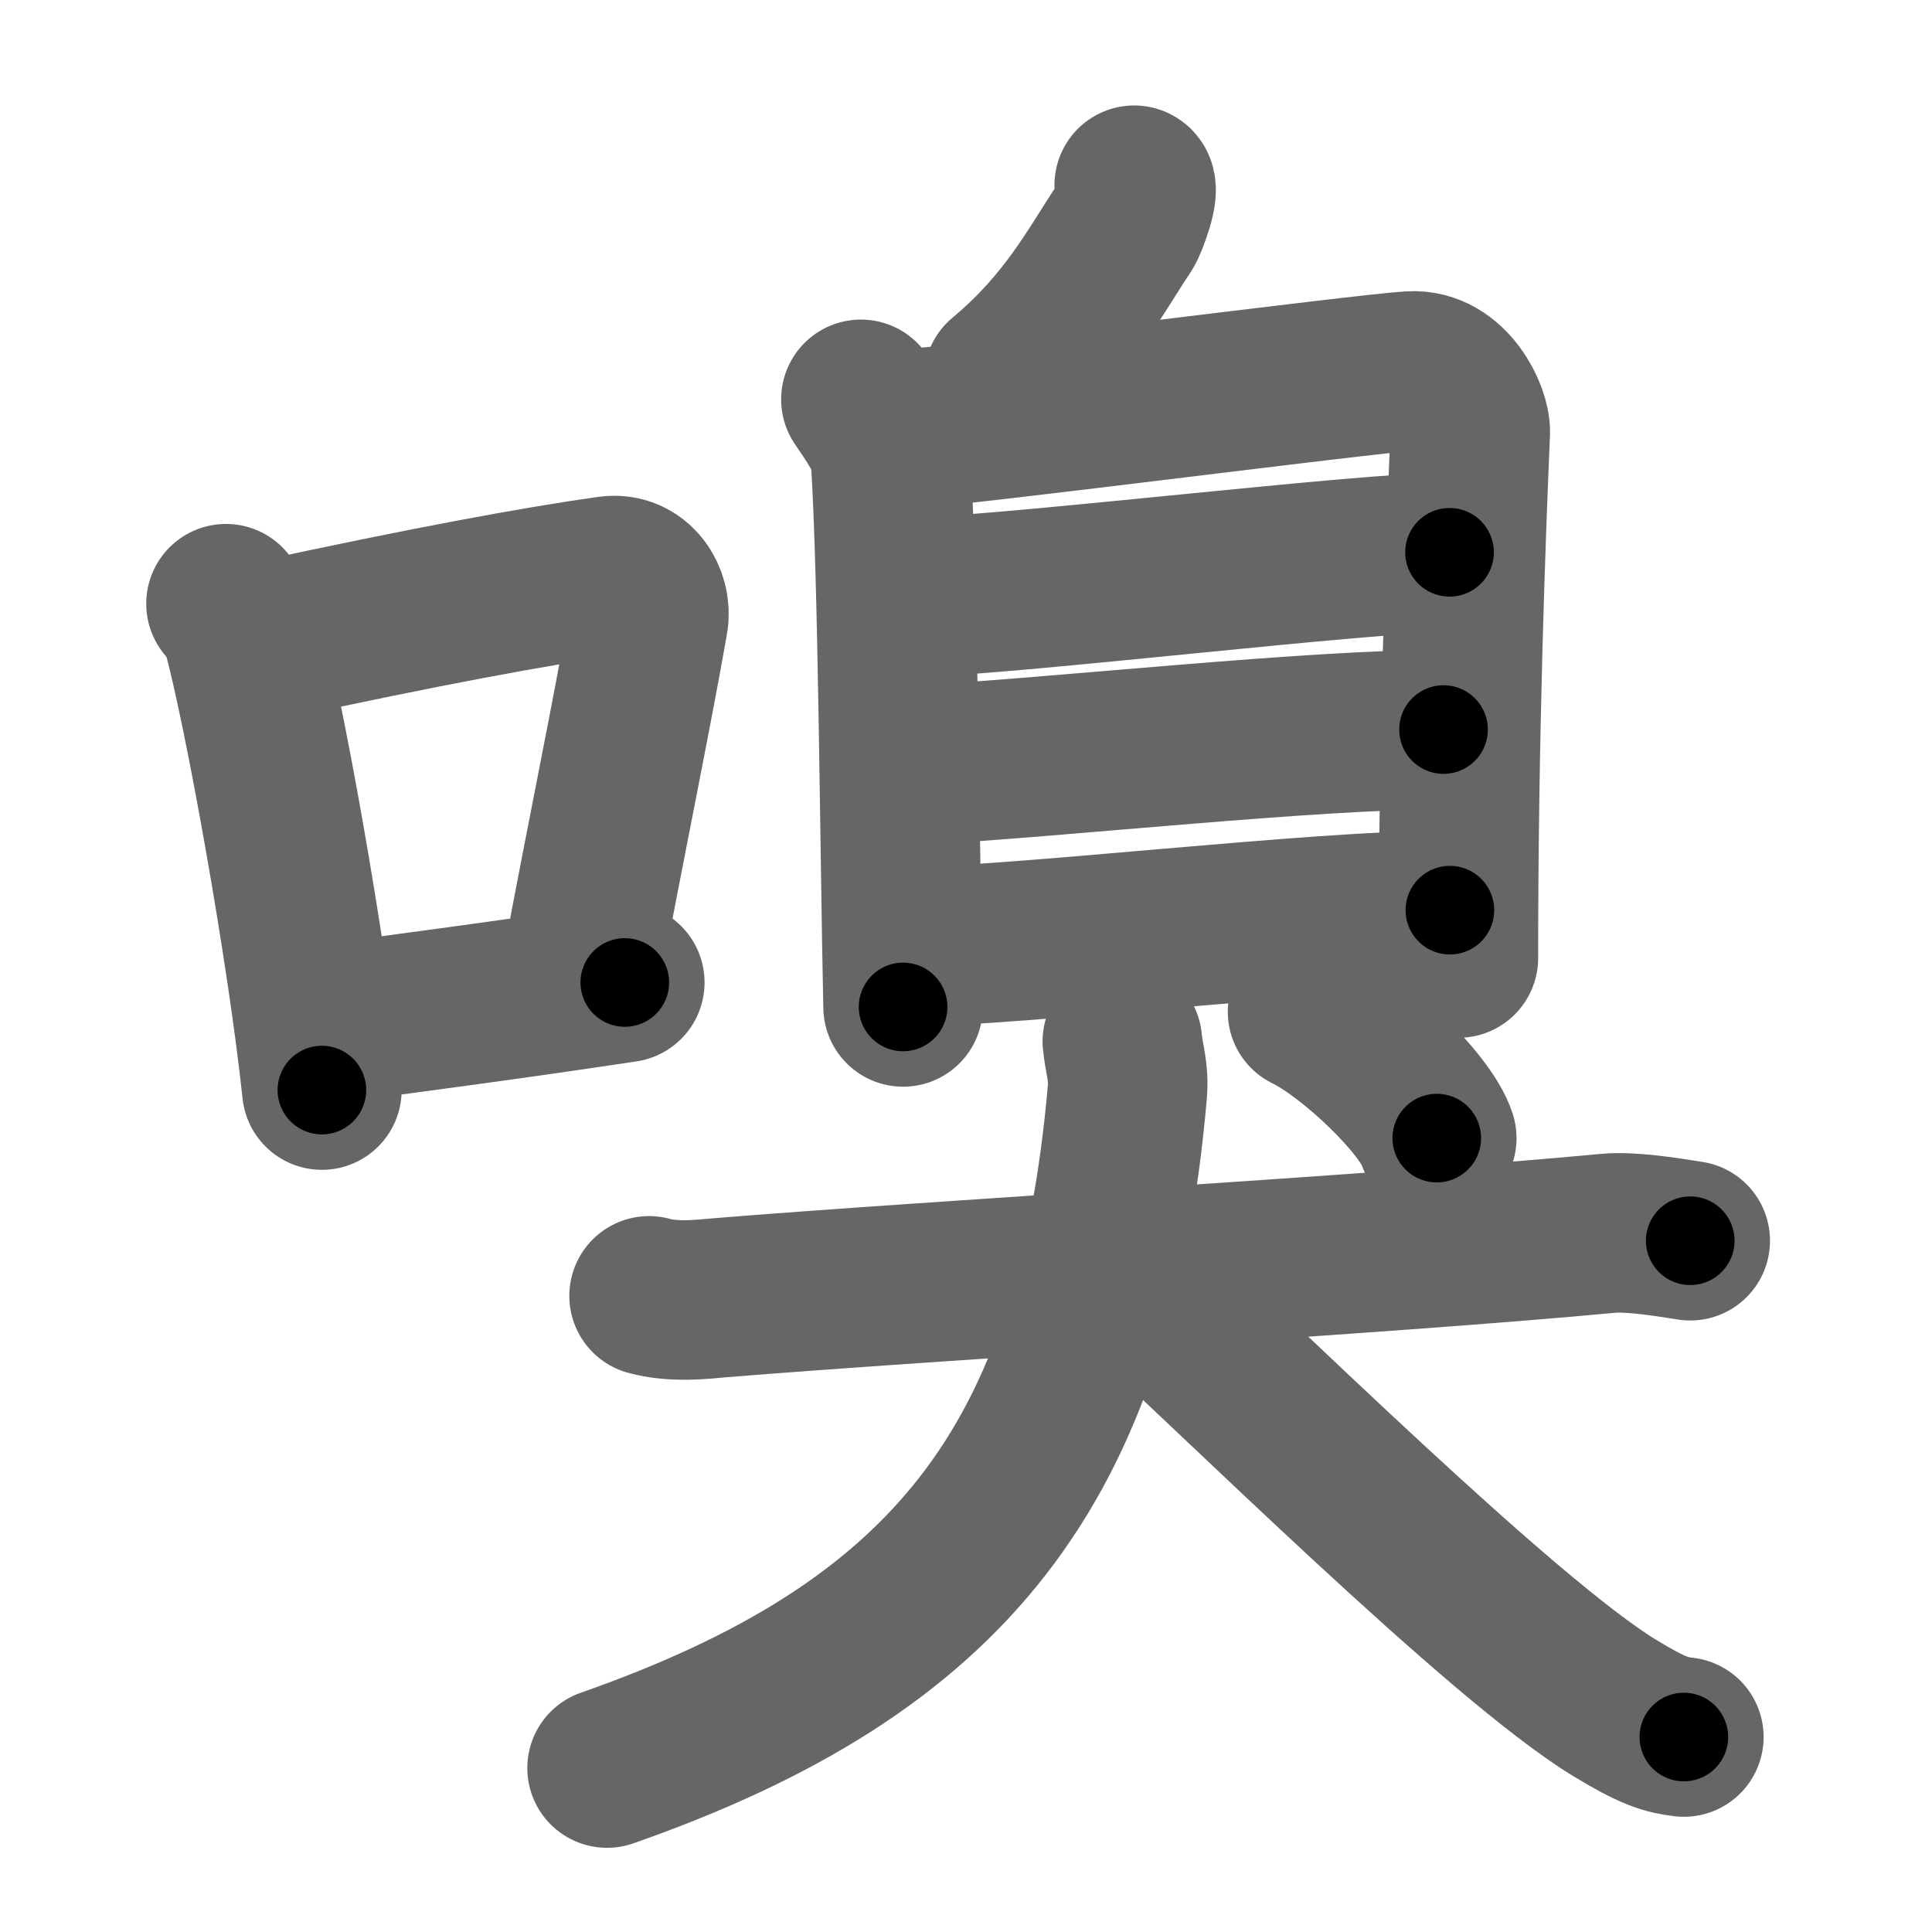 <svg xmlns="http://www.w3.org/2000/svg" width="109" height="109" viewBox="0 0 109 109" id="55c5"><g fill="none" stroke="#666" stroke-width="9" stroke-linecap="round" stroke-linejoin="round"><g><g><path d="M12.75,34.06c0.35,0.45,0.72,0.82,0.87,1.38c1.23,4.42,3.7,18.12,4.54,26.06" /><path d="M14.96,36.18c8.94-1.94,15.27-3.11,19.41-3.69c1.52-0.21,2.43,1.26,2.21,2.51c-0.9,5.17-2.45,12.65-3.78,19.8" /><path d="M17.82,57.86c4.87-0.66,10.75-1.42,17.43-2.43" /></g><g><g><path d="M63.99,10.45c0.38,0.12-0.35,2.09-0.58,2.44c-1.55,2.31-3.14,5.45-6.79,8.49" /><g><path d="M48.57,22.53c0.51,0.77,1.61,2.25,1.67,3.27c0.43,6.7,0.51,21.7,0.71,31.01" /><path d="M51.1,24.2c2.9-0.13,25.85-3.12,28.5-3.27c2.2-0.13,3.39,2.5,3.35,3.46c-0.26,6.09-0.67,17.11-0.67,29.66" /><path d="M51.87,33.69c5.73-0.18,25.25-2.53,29.91-2.53" /><path d="M52.11,43.15c7.69-0.43,21.86-1.99,29.33-1.99" /><path d="M51.38,53.4c5.77,0,22.95-2.05,30.42-2.05" /></g></g><g><g><path d="M36.62,73.11c1.43,0.39,3.04,0.19,3.97,0.11c11.76-0.97,37.82-2.47,50.15-3.64c1.18-0.11,3.08,0.17,4.62,0.42" /><path d="M63.32,58.75c0.09,0.99,0.39,1.7,0.28,2.89C61.75,82.75,53.5,93,34.25,99.75" /><path d="M63.33,71.75c6.41,5.83,21.35,20.69,27.75,24.6c2.18,1.33,2.93,1.53,3.92,1.65" /></g><g><path d="M73.77,57.08c2.57,1.26,6.65,5.18,7.29,7.13" /></g></g></g></g></g><g fill="none" stroke="#000" stroke-width="5" stroke-linecap="round" stroke-linejoin="round"><g><g><path d="M12.75,34.06c0.35,0.45,0.72,0.82,0.87,1.38c1.23,4.42,3.7,18.12,4.54,26.06" stroke-dasharray="28.115" stroke-dashoffset="28.115"><animate attributeName="stroke-dashoffset" values="28.115;28.115;0" dur="0.281s" fill="freeze" begin="0s;55c5.click" /></path><path d="M14.96,36.18c8.94-1.94,15.27-3.11,19.41-3.69c1.52-0.21,2.43,1.26,2.21,2.51c-0.9,5.17-2.45,12.65-3.78,19.8" stroke-dasharray="43.821" stroke-dashoffset="43.821"><animate attributeName="stroke-dashoffset" values="43.821" fill="freeze" begin="55c5.click" /><animate attributeName="stroke-dashoffset" values="43.821;43.821;0" keyTimes="0;0.391;1" dur="0.719s" fill="freeze" begin="0s;55c5.click" /></path><path d="M17.82,57.86c4.87-0.66,10.75-1.42,17.43-2.43" stroke-dasharray="17.6" stroke-dashoffset="17.6"><animate attributeName="stroke-dashoffset" values="17.6" fill="freeze" begin="55c5.click" /><animate attributeName="stroke-dashoffset" values="17.6;17.6;0" keyTimes="0;0.803;1" dur="0.895s" fill="freeze" begin="0s;55c5.click" /></path></g><g><g><path d="M63.99,10.45c0.38,0.12-0.35,2.09-0.58,2.44c-1.55,2.31-3.14,5.45-6.79,8.49" stroke-dasharray="13.527" stroke-dashoffset="13.527"><animate attributeName="stroke-dashoffset" values="13.527" fill="freeze" begin="55c5.click" /><animate attributeName="stroke-dashoffset" values="13.527;13.527;0" keyTimes="0;0.869;1" dur="1.03s" fill="freeze" begin="0s;55c5.click" /></path><g><path d="M48.57,22.53c0.51,0.77,1.61,2.25,1.67,3.27c0.43,6.7,0.51,21.7,0.71,31.01" stroke-dasharray="34.729" stroke-dashoffset="34.729"><animate attributeName="stroke-dashoffset" values="34.729" fill="freeze" begin="55c5.click" /><animate attributeName="stroke-dashoffset" values="34.729;34.729;0" keyTimes="0;0.748;1" dur="1.377s" fill="freeze" begin="0s;55c5.click" /></path><path d="M51.1,24.2c2.9-0.13,25.85-3.12,28.5-3.27c2.2-0.13,3.39,2.5,3.35,3.46c-0.26,6.09-0.67,17.11-0.67,29.66" stroke-dasharray="63.657" stroke-dashoffset="63.657"><animate attributeName="stroke-dashoffset" values="63.657" fill="freeze" begin="55c5.click" /><animate attributeName="stroke-dashoffset" values="63.657;63.657;0" keyTimes="0;0.742;1" dur="1.856s" fill="freeze" begin="0s;55c5.click" /></path><path d="M51.87,33.69c5.73-0.18,25.25-2.53,29.91-2.53" stroke-dasharray="30.023" stroke-dashoffset="30.023"><animate attributeName="stroke-dashoffset" values="30.023" fill="freeze" begin="55c5.click" /><animate attributeName="stroke-dashoffset" values="30.023;30.023;0" keyTimes="0;0.861;1" dur="2.156s" fill="freeze" begin="0s;55c5.click" /></path><path d="M52.11,43.15c7.69-0.43,21.86-1.99,29.33-1.99" stroke-dasharray="29.404" stroke-dashoffset="29.404"><animate attributeName="stroke-dashoffset" values="29.404" fill="freeze" begin="55c5.click" /><animate attributeName="stroke-dashoffset" values="29.404;29.404;0" keyTimes="0;0.88;1" dur="2.45s" fill="freeze" begin="0s;55c5.click" /></path><path d="M51.38,53.4c5.77,0,22.95-2.05,30.42-2.05" stroke-dasharray="30.497" stroke-dashoffset="30.497"><animate attributeName="stroke-dashoffset" values="30.497" fill="freeze" begin="55c5.click" /><animate attributeName="stroke-dashoffset" values="30.497;30.497;0" keyTimes="0;0.889;1" dur="2.755s" fill="freeze" begin="0s;55c5.click" /></path></g></g><g><g><path d="M36.62,73.11c1.43,0.39,3.04,0.19,3.97,0.11c11.76-0.97,37.82-2.47,50.15-3.64c1.18-0.11,3.08,0.17,4.62,0.42" stroke-dasharray="58.927" stroke-dashoffset="58.927"><animate attributeName="stroke-dashoffset" values="58.927" fill="freeze" begin="55c5.click" /><animate attributeName="stroke-dashoffset" values="58.927;58.927;0" keyTimes="0;0.824;1" dur="3.344s" fill="freeze" begin="0s;55c5.click" /></path><path d="M63.32,58.75c0.09,0.99,0.39,1.7,0.28,2.89C61.75,82.75,53.5,93,34.25,99.75" stroke-dasharray="54.625" stroke-dashoffset="54.625"><animate attributeName="stroke-dashoffset" values="54.625" fill="freeze" begin="55c5.click" /><animate attributeName="stroke-dashoffset" values="54.625;54.625;0" keyTimes="0;0.86;1" dur="3.89s" fill="freeze" begin="0s;55c5.click" /></path><path d="M63.33,71.75c6.41,5.83,21.35,20.69,27.75,24.6c2.18,1.33,2.93,1.53,3.92,1.65" stroke-dasharray="41.413" stroke-dashoffset="41.413"><animate attributeName="stroke-dashoffset" values="41.413" fill="freeze" begin="55c5.click" /><animate attributeName="stroke-dashoffset" values="41.413;41.413;0" keyTimes="0;0.904;1" dur="4.304s" fill="freeze" begin="0s;55c5.click" /></path></g><g><path d="M73.77,57.08c2.57,1.26,6.65,5.18,7.29,7.13" stroke-dasharray="10.346" stroke-dashoffset="10.346"><animate attributeName="stroke-dashoffset" values="10.346" fill="freeze" begin="55c5.click" /><animate attributeName="stroke-dashoffset" values="10.346;10.346;0" keyTimes="0;0.977;1" dur="4.407s" fill="freeze" begin="0s;55c5.click" /></path></g></g></g></g></g></svg>